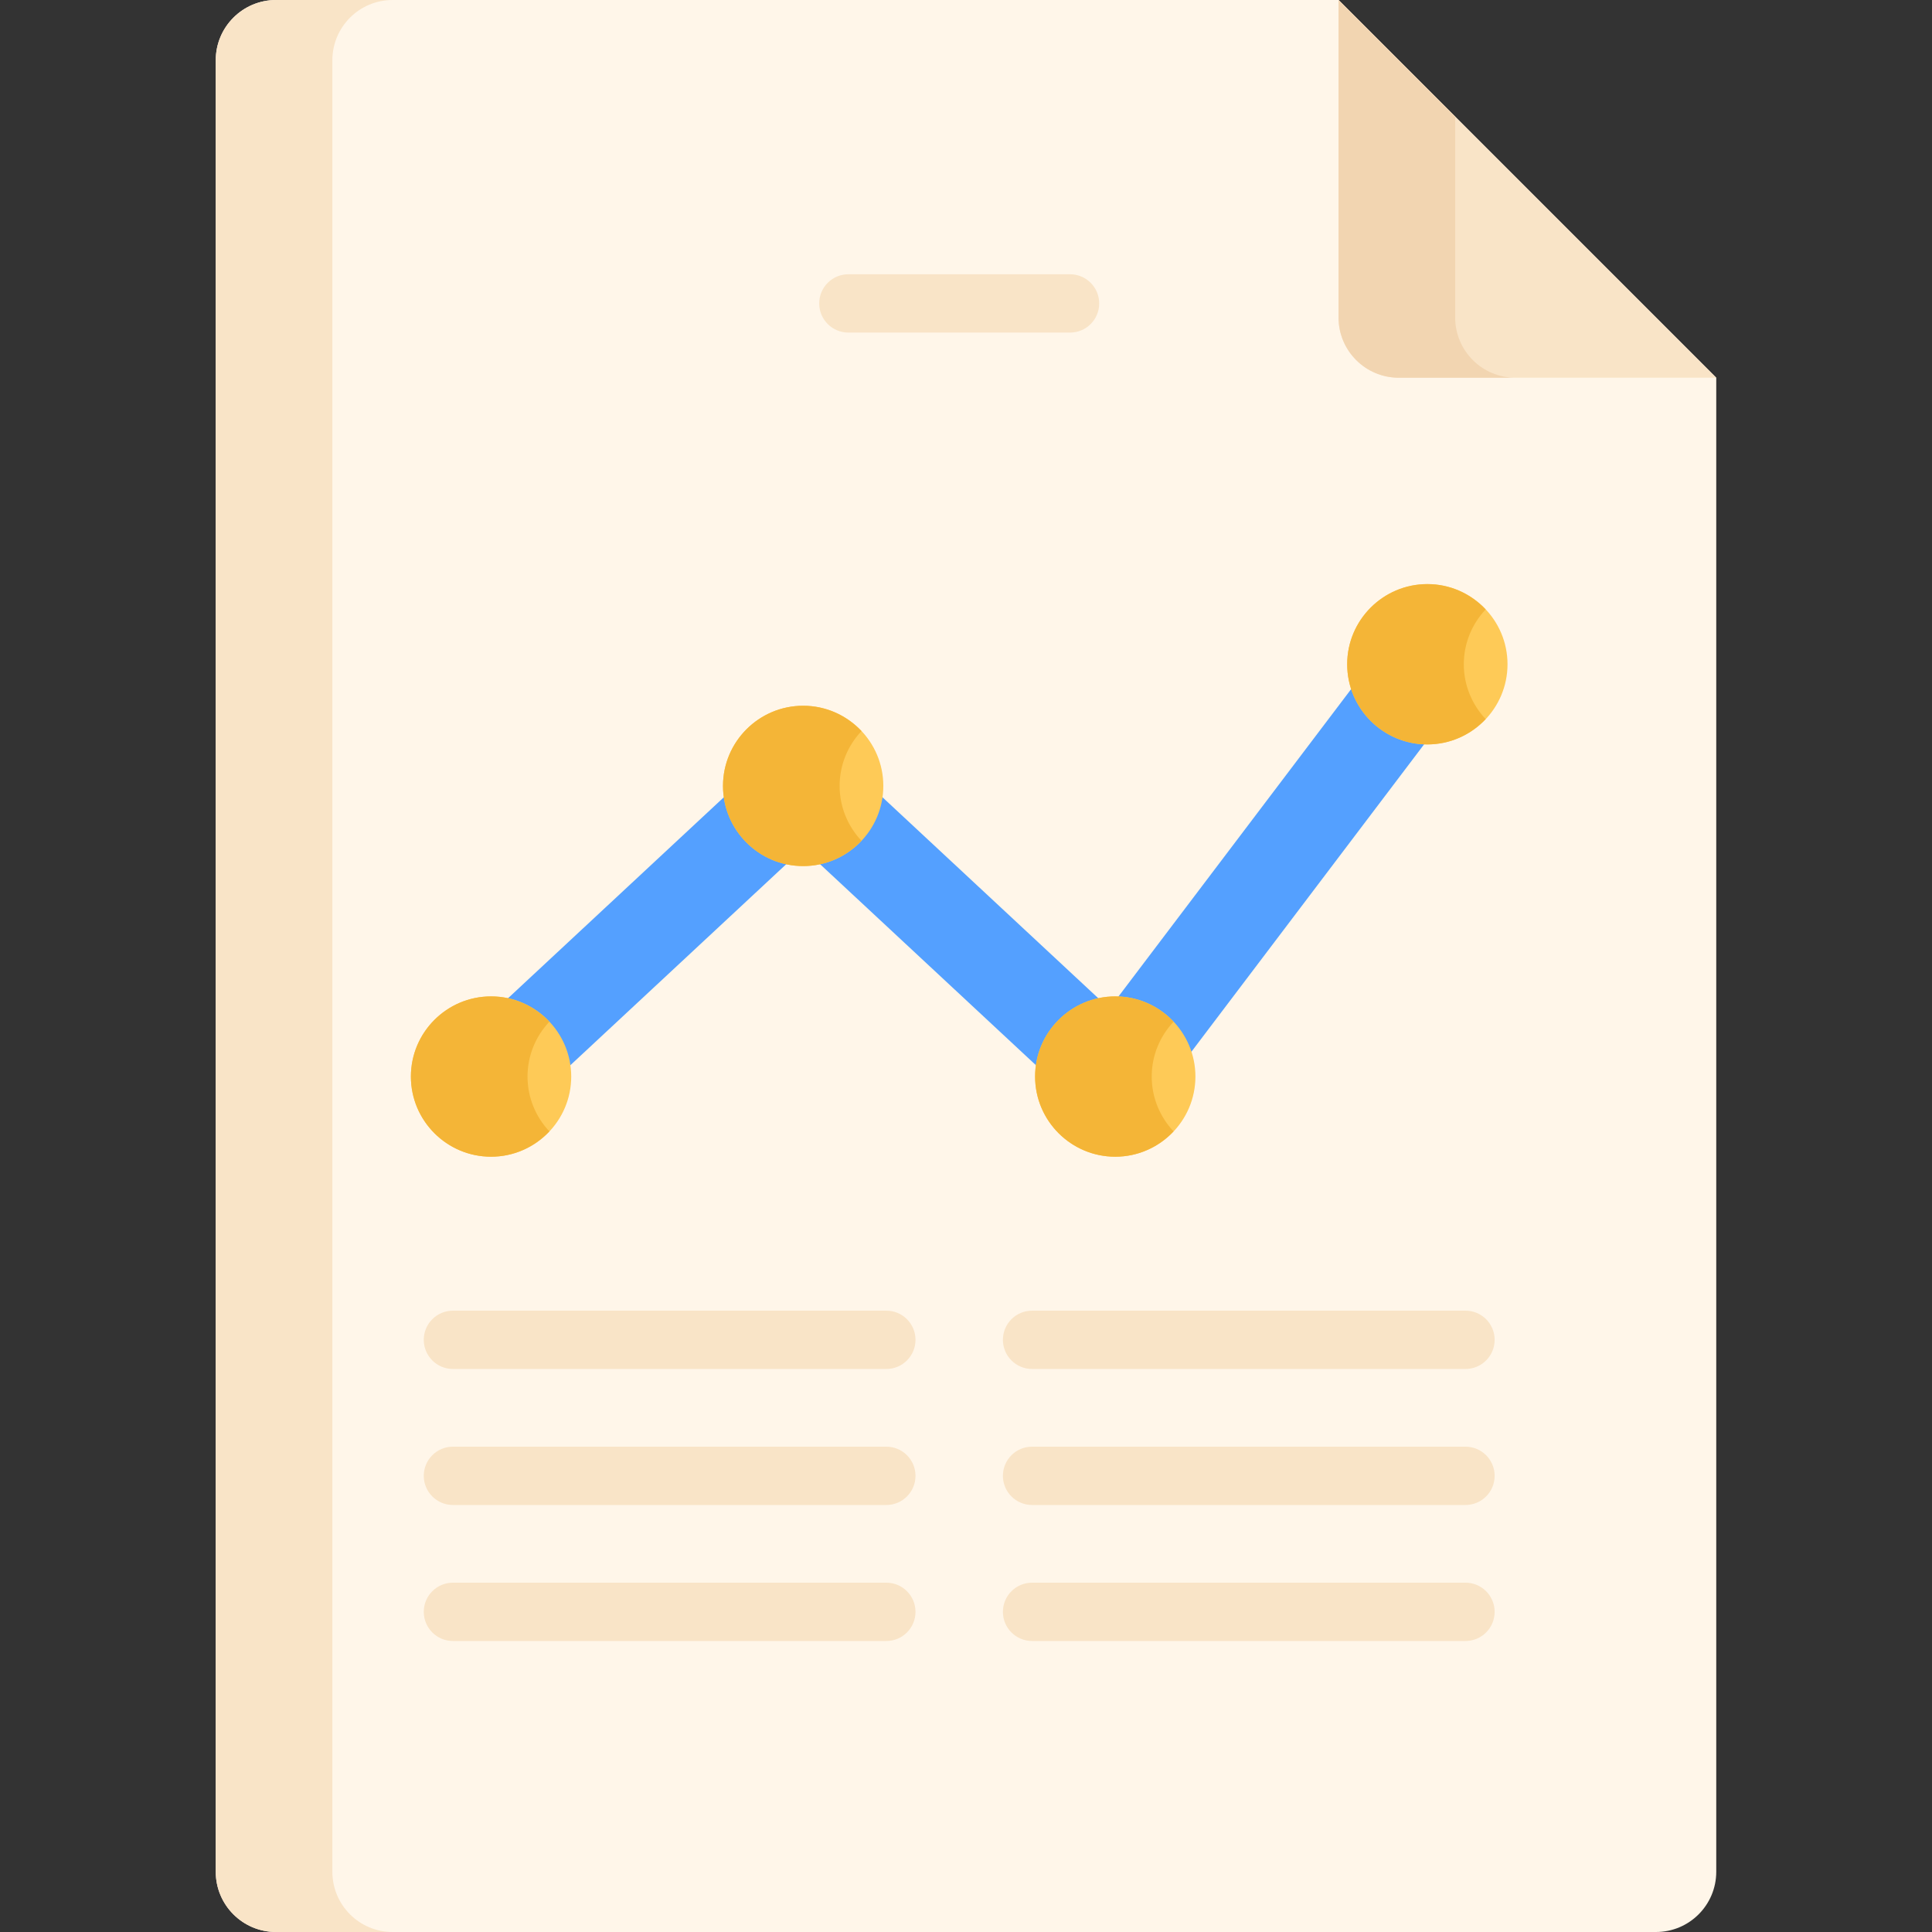 <?xml version="1.0" encoding="iso-8859-1"?>
<!-- Generator: Adobe Illustrator 21.0.0, SVG Export Plug-In . SVG Version: 6.00 Build 0)  -->
<svg xmlns="http://www.w3.org/2000/svg" xmlns:xlink="http://www.w3.org/1999/xlink" version="1.1" id="Capa_1" x="0px" y="0px" viewBox="0 0 512 512" style="enable-background:new 0 0 512 512;" xml:space="preserve" width="512" height="512">
<rect x="0" y="0" width="512" height="512" fill="#333333" stroke="none"/>
<g>
	<path style="fill:#FFF6E9;" d="M354.726,0H73.143c-8.819,0-15.968,7.149-15.968,15.968v480.064c0,8.819,7.149,15.968,15.968,15.968   h365.714c8.819,0,15.968-7.149,15.968-15.968V100.099L354.726,0z"/>
	<path style="fill:#F9E4C7;" d="M88.082,496.032V15.968C88.082,7.149,95.231,0,104.05,0H73.143c-8.819,0-15.968,7.149-15.968,15.968   v480.064c0,8.819,7.149,15.968,15.968,15.968h30.907C95.231,512,88.082,504.851,88.082,496.032z"/>
	<path style="fill:#F9E4C7;" d="M370.694,100.099h84.131L354.726,0v84.131C354.726,92.95,361.875,100.099,370.694,100.099z"/>
	<path style="fill:#F2D5B1;" d="M385.633,84.131V30.907L354.726,0v84.131c0,8.819,7.149,15.968,15.968,15.968h30.907   C392.782,100.099,385.633,92.95,385.633,84.131z"/>
	<path style="fill:#54A0FF;" d="M192.747,210.422l-59.053,54.992c8.774,1.561,15.591,8.764,16.539,17.734l59.053-54.992   C200.513,226.596,193.695,219.393,192.747,210.422z"/>
	<path style="fill:#54A0FF;" d="M358.842,181.6l-63.198,83.487c9.19,0.041,16.917,6.217,19.328,14.643l63.198-83.486   C368.981,196.203,361.254,190.026,358.842,181.6z"/>
	<path style="fill:#54A0FF;" d="M291.995,265.415l-59.053-54.992c-0.948,8.971-7.765,16.174-16.539,17.735l59.053,54.992   C276.404,274.179,283.221,266.976,291.995,265.415z"/>
	<g>
		<path style="fill:#F9E4C7;" d="M283.572,88.138h-58.747c-4.267,0-7.727-3.459-7.727-7.727s3.459-7.727,7.727-7.727h58.747    c4.267,0,7.727,3.459,7.727,7.727S287.84,88.138,283.572,88.138z"/>
	</g>
	<g>
		<path style="fill:#F9E4C7;" d="M234.89,362.794H120.029c-4.267,0-7.727-3.459-7.727-7.727s3.459-7.727,7.727-7.727H234.89    c4.267,0,7.727,3.459,7.727,7.727S239.158,362.794,234.89,362.794z"/>
	</g>
	<g>
		<path style="fill:#F9E4C7;" d="M234.89,398.838H120.029c-4.267,0-7.727-3.459-7.727-7.727s3.459-7.727,7.727-7.727H234.89    c4.267,0,7.727,3.459,7.727,7.727S239.158,398.838,234.89,398.838z"/>
	</g>
	<g>
		<path style="fill:#F9E4C7;" d="M234.89,434.881H120.029c-4.267,0-7.727-3.459-7.727-7.727s3.459-7.727,7.727-7.727H234.89    c4.267,0,7.727,3.459,7.727,7.727S239.158,434.881,234.89,434.881z"/>
	</g>
	<g>
		<path style="fill:#F9E4C7;" d="M388.369,362.794H273.508c-4.267,0-7.727-3.459-7.727-7.727s3.459-7.727,7.727-7.727h114.861    c4.267,0,7.727,3.459,7.727,7.727S392.637,362.794,388.369,362.794z"/>
	</g>
	<g>
		<path style="fill:#F9E4C7;" d="M388.369,398.838H273.508c-4.267,0-7.727-3.459-7.727-7.727s3.459-7.727,7.727-7.727h114.861    c4.267,0,7.727,3.459,7.727,7.727S392.637,398.838,388.369,398.838z"/>
	</g>
	<g>
		<path style="fill:#F9E4C7;" d="M388.369,434.881H273.508c-4.267,0-7.727-3.459-7.727-7.727s3.459-7.727,7.727-7.727h114.861    c4.267,0,7.727,3.459,7.727,7.727S392.637,434.881,388.369,434.881z"/>
	</g>
	<path style="fill:#FECA57;" d="M130.136,264.053c-11.714,0-21.244,9.53-21.244,21.244c0,11.714,9.53,21.244,21.244,21.244   c11.714,0,21.244-9.53,21.244-21.244C151.381,273.583,141.85,264.053,130.136,264.053z"/>
	<path style="fill:#F4B537;" d="M139.799,285.297c0-5.623,2.211-10.728,5.791-14.532c-3.878-4.121-9.363-6.712-15.454-6.712   c-11.714,0-21.244,9.53-21.244,21.244c0,11.714,9.53,21.244,21.244,21.244c6.091,0,11.576-2.591,15.454-6.712   C142.011,296.025,139.799,290.919,139.799,285.297z"/>
	<path style="fill:#FECA57;" d="M212.845,187.031c-11.714,0-21.244,9.53-21.244,21.244s9.53,21.244,21.244,21.244   c11.714,0,21.244-9.53,21.244-21.244S224.559,187.031,212.845,187.031z"/>
	<path style="fill:#F4B537;" d="M222.508,208.275c0-5.623,2.211-10.728,5.791-14.532c-3.878-4.121-9.363-6.712-15.454-6.712   c-11.714,0-21.244,9.53-21.244,21.244s9.53,21.244,21.244,21.244c6.091,0,11.576-2.591,15.454-6.712   C224.719,219.003,222.508,213.898,222.508,208.275z"/>
	<path style="fill:#FECA57;" d="M378.262,154.791c-11.714,0-21.244,9.53-21.244,21.244c0,11.714,9.53,21.244,21.244,21.244   s21.244-9.53,21.244-21.244C399.506,164.321,389.976,154.791,378.262,154.791z"/>
	<path style="fill:#F4B537;" d="M387.925,176.035c0-5.623,2.211-10.728,5.791-14.532c-3.878-4.121-9.362-6.712-15.454-6.712   c-11.714,0-21.244,9.53-21.244,21.244c0,11.714,9.53,21.244,21.244,21.244c6.091,0,11.576-2.591,15.454-6.712   C390.136,186.763,387.925,181.658,387.925,176.035z"/>
	<path style="fill:#FECA57;" d="M295.554,264.053c-11.714,0-21.244,9.53-21.244,21.244c0,11.714,9.53,21.244,21.244,21.244   c11.714,0,21.244-9.53,21.244-21.244C316.798,273.583,307.268,264.053,295.554,264.053z"/>
	<path style="fill:#F4B537;" d="M305.217,285.297c0-5.623,2.211-10.728,5.791-14.532c-3.878-4.121-9.363-6.712-15.454-6.712   c-11.714,0-21.244,9.53-21.244,21.244c0,11.714,9.53,21.244,21.244,21.244c6.091,0,11.576-2.591,15.454-6.712   C307.428,296.025,305.217,290.919,305.217,285.297z"/>
</g>















</svg>
